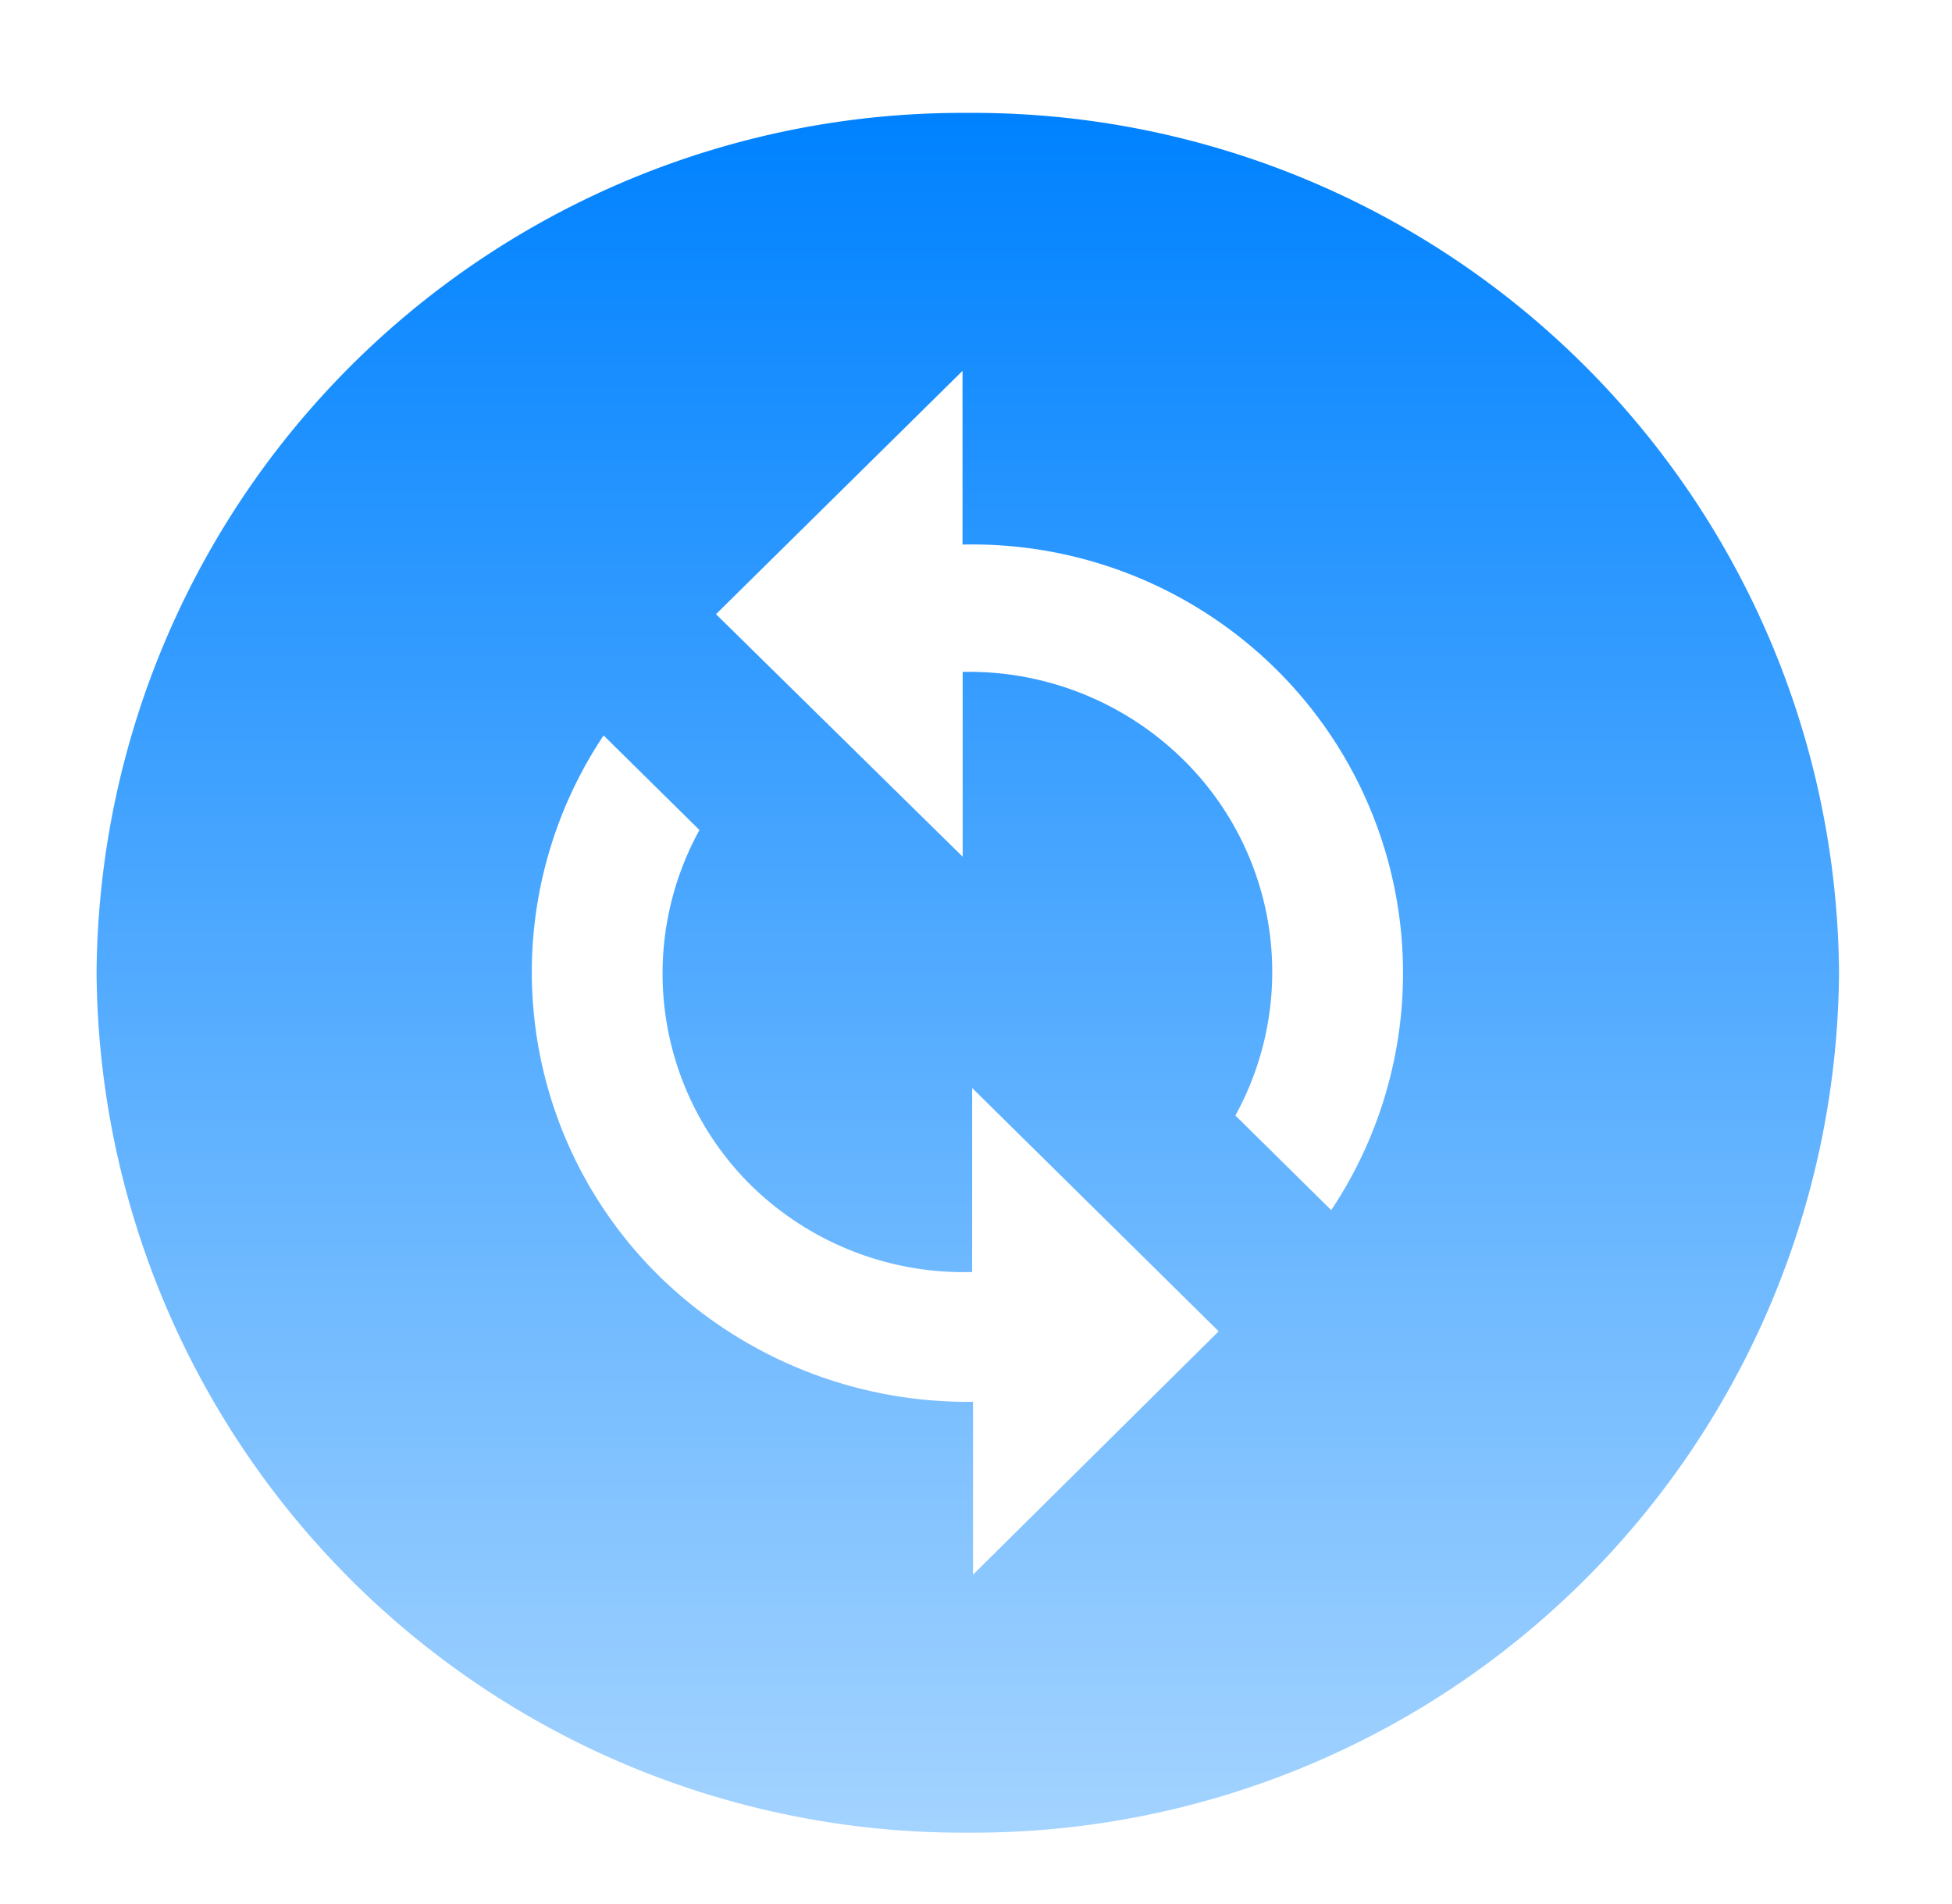 <svg xmlns="http://www.w3.org/2000/svg" xmlns:xlink="http://www.w3.org/1999/xlink" width="40" height="39" viewBox="0 0 40 39">
  <defs>
    <linearGradient id="linear-gradient" x1="0.5" x2="0.5" y2="1" gradientUnits="objectBoundingBox">
      <stop offset="0" stop-color="#0082ff"/>
      <stop offset="1" stop-color="#a3d3ff"/>
    </linearGradient>
  </defs>
  <g id="change_circle-24px" transform="translate(-0.021 0.313)">
    <rect id="Rectangle_454" data-name="Rectangle 454" width="40" height="39" transform="translate(0.021 -0.313)" fill="none"/>
    <path id="Path_182" data-name="Path 182" d="M19.853,2A17.742,17.742,0,0,0,2,19.616,17.742,17.742,0,0,0,19.853,37.233,17.742,17.742,0,0,0,37.706,19.616,17.742,17.742,0,0,0,19.853,2Zm.107,29.948V28.407h-.107a9.028,9.028,0,0,1-6.32-2.572A8.732,8.732,0,0,1,12.39,14.754l1.964,1.938a6.1,6.1,0,0,0,1.053,7.276,6.22,6.22,0,0,0,4.535,1.779v-3.77l5.052,4.985ZM27.3,24.479l-1.964-1.938a6.1,6.1,0,0,0-1.053-7.276,6.26,6.26,0,0,0-4.428-1.814h-.107v3.788L14.693,12.27l5.052-4.985v3.559A8.856,8.856,0,0,1,26.173,13.4,8.75,8.75,0,0,1,27.3,24.479Z" transform="translate(0 0)" fill="url(#linear-gradient)"/>
  </g>
</svg>
